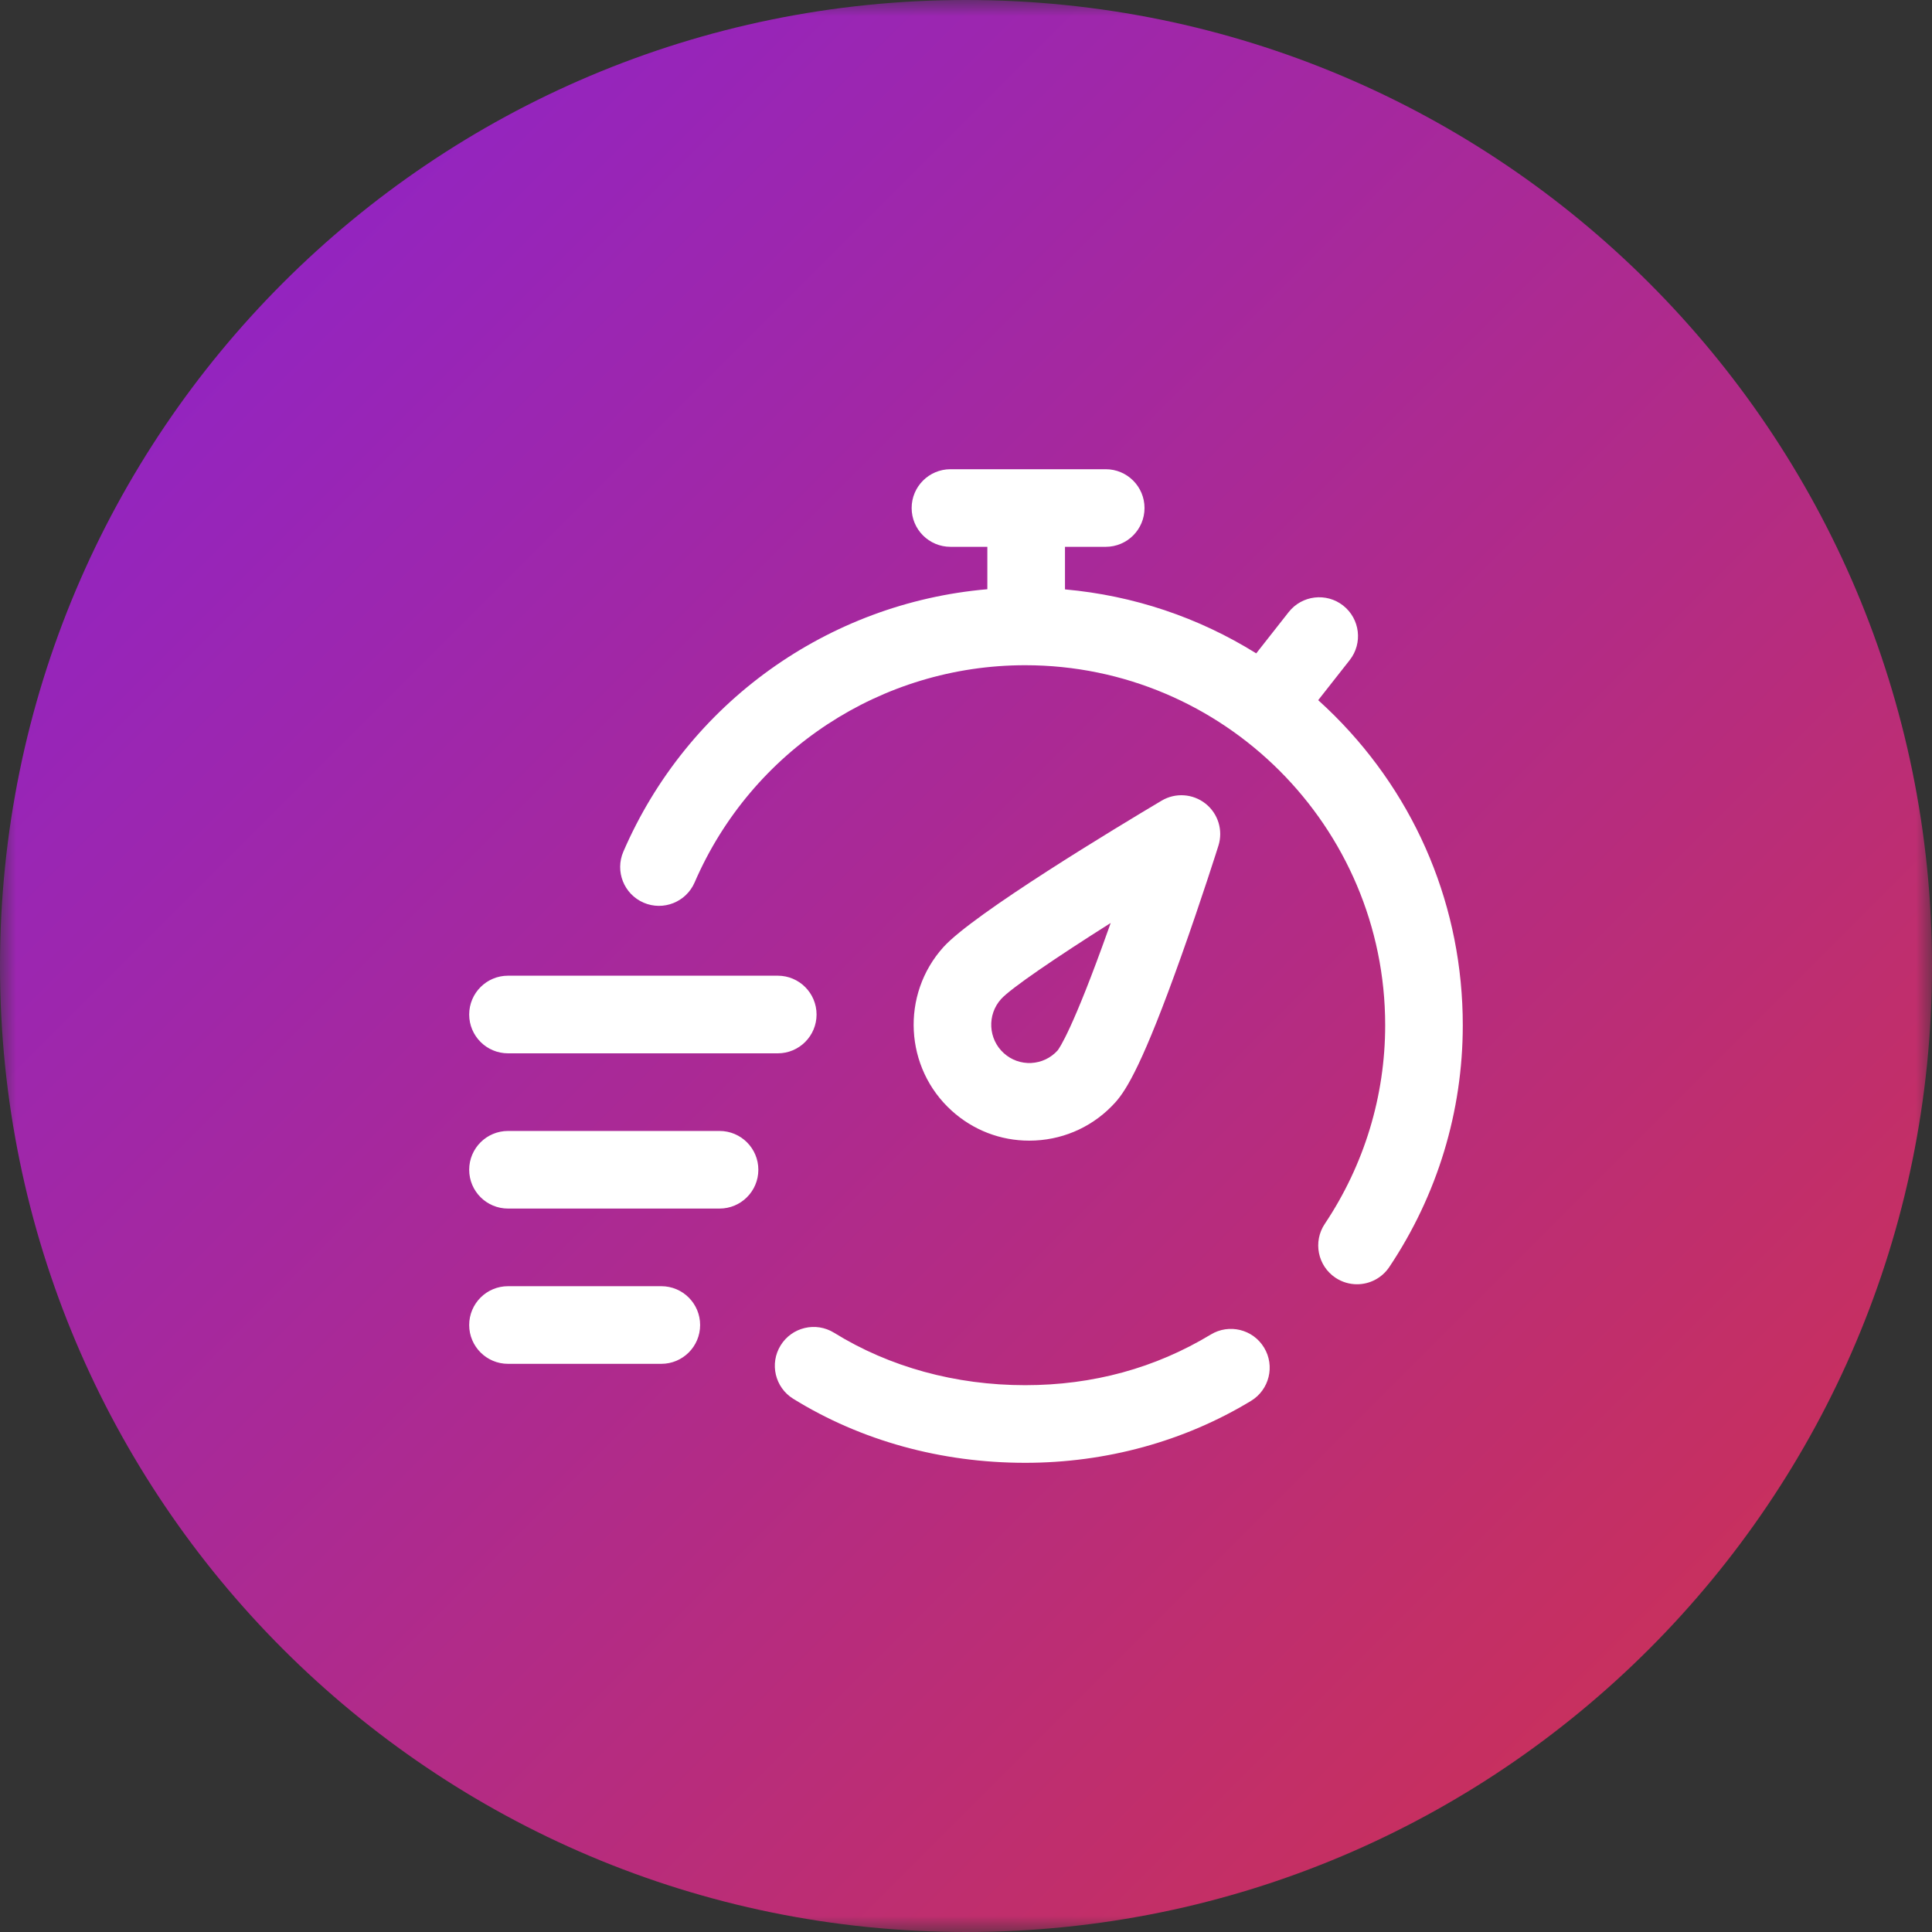 <svg width="60" height="60" viewBox="0 0 60 60" fill="none" xmlns="http://www.w3.org/2000/svg">
<rect x="0" y="0" width="60" height="60" fill="#333333" stroke="none"/>
<mask id="mask0_177_4964" style="mask-type:alpha" maskUnits="userSpaceOnUse" x="0" y="0" width="60" height="60">
<rect width="60" height="60" fill="#C4C4C4"/>
</mask>
<g mask="url(#mask0_177_4964)">
<path d="M30 60C46.569 60 60 46.569 60 30C60 13.431 46.569 0 30 0C13.431 0 0 13.431 0 30C0 46.569 13.431 60 30 60Z" fill="url(#paint0_linear_177_4964)"/>
</g>
<g clip-path="url(#clip0_177_4964)">
<path d="M23.551 36.328C23.551 36.994 23.012 37.533 22.346 37.533H15.777C15.111 37.533 14.571 36.994 14.571 36.328C14.571 35.662 15.111 35.123 15.777 35.123H22.346C23.012 35.123 23.551 35.662 23.551 36.328ZM15.777 32.712H24.154C24.82 32.712 25.359 32.172 25.359 31.507C25.359 30.841 24.82 30.301 24.154 30.301H15.777C15.111 30.301 14.571 30.841 14.571 31.507C14.571 32.172 15.111 32.712 15.777 32.712ZM20.538 39.944H15.777C15.111 39.944 14.571 40.484 14.571 41.15C14.571 41.815 15.111 42.355 15.777 42.355H20.538C21.204 42.355 21.743 41.815 21.743 41.15C21.743 40.484 21.204 39.944 20.538 39.944ZM41.448 22.228C41.281 22.062 41.111 21.9 40.938 21.744L41.916 20.5C42.328 19.977 42.237 19.219 41.714 18.807C41.191 18.395 40.433 18.486 40.021 19.009L39.013 20.291C37.224 19.175 35.2 18.494 33.074 18.304V16.982H34.339C35.005 16.982 35.544 16.443 35.544 15.777C35.544 15.111 35.005 14.572 34.339 14.572H29.518C28.852 14.572 28.312 15.111 28.312 15.777C28.312 16.443 28.852 16.982 29.518 16.982H30.663V18.299C25.713 18.726 21.356 21.829 19.359 26.448C19.095 27.059 19.376 27.768 19.987 28.033C20.598 28.297 21.307 28.016 21.572 27.405C23.344 23.306 27.374 20.659 31.838 20.659C38.002 20.659 43.018 25.674 43.018 31.838C43.018 34.039 42.369 36.173 41.142 38.009C40.772 38.562 40.921 39.311 41.474 39.681C41.68 39.818 41.912 39.884 42.143 39.884C42.532 39.884 42.913 39.696 43.146 39.348C44.639 37.115 45.428 34.518 45.428 31.838C45.428 28.208 44.015 24.795 41.448 22.228ZM37.602 41.445C35.878 42.488 33.939 43.018 31.838 43.018C29.676 43.018 27.623 42.455 25.903 41.39C25.337 41.04 24.594 41.215 24.244 41.781C23.893 42.347 24.068 43.09 24.634 43.44C26.736 44.741 29.227 45.429 31.838 45.429C34.35 45.429 36.775 44.764 38.851 43.506C39.42 43.161 39.602 42.42 39.257 41.851C38.912 41.281 38.171 41.1 37.602 41.445ZM29.559 34.497C28.088 33.168 27.971 30.888 29.297 29.415C30.231 28.377 34.72 25.671 36.074 24.866C36.503 24.61 37.046 24.647 37.438 24.957C37.83 25.267 37.99 25.788 37.839 26.264C37.818 26.332 37.309 27.942 36.682 29.701C35.508 32.999 34.99 33.843 34.638 34.235C33.995 34.949 33.112 35.37 32.152 35.419C32.089 35.423 32.026 35.424 31.963 35.424C31.072 35.424 30.225 35.099 29.559 34.497ZM31.175 32.708C31.41 32.92 31.713 33.028 32.028 33.012C32.342 32.995 32.631 32.858 32.843 32.625C32.894 32.562 33.314 31.981 34.433 28.833C34.453 28.776 34.473 28.72 34.493 28.664C32.815 29.725 31.394 30.689 31.089 31.027C30.65 31.515 30.689 32.269 31.175 32.708Z" fill="white"/>
</g>
<defs>
<linearGradient id="paint0_linear_177_4964" x1="0" y1="0" x2="60" y2="60" gradientUnits="userSpaceOnUse">
<stop stop-color="#8922D3"/>
<stop offset="1" stop-color="#D2324B"/>
</linearGradient>
<clipPath id="clip0_177_4964">
<rect width="30.857" height="30.857" fill="white" transform="translate(14.571 14.572)"/>
</clipPath>
</defs>
</svg>

